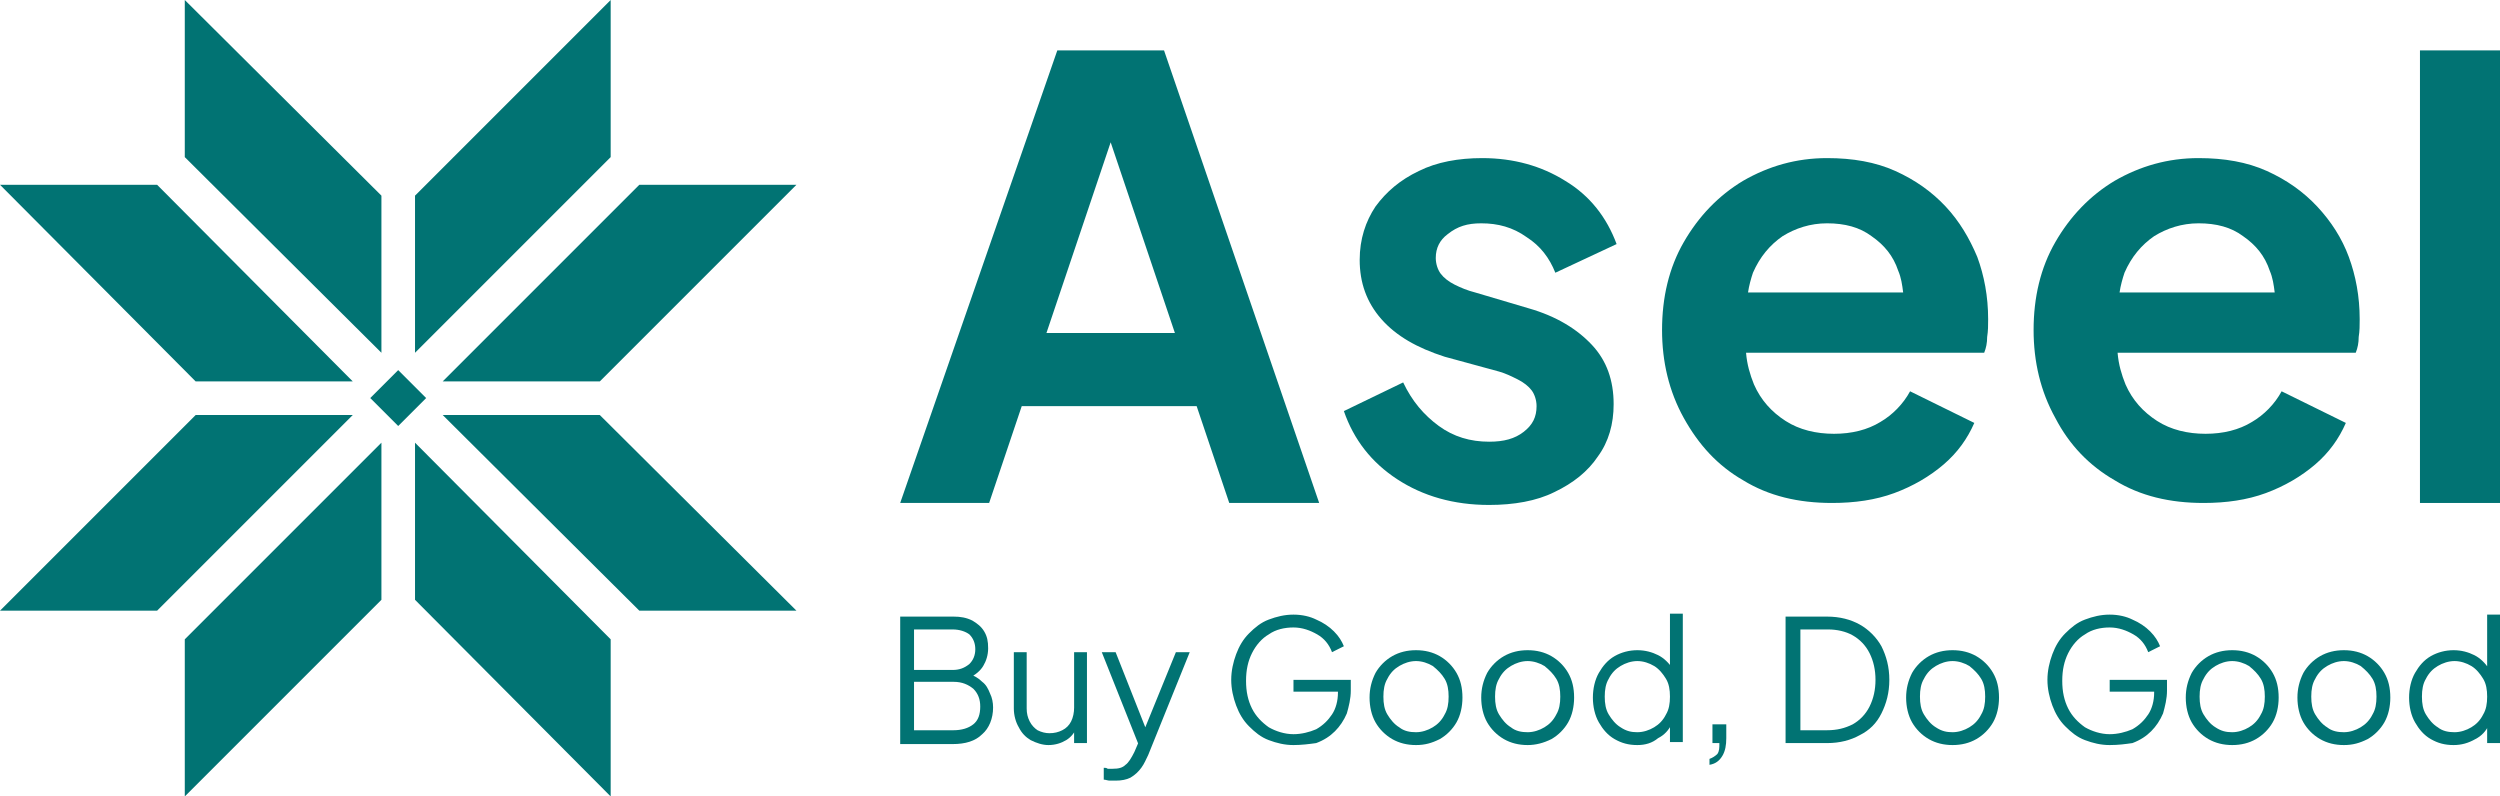 <?xml version="1.0" encoding="utf-8"?>
<!-- Generator: Adobe Illustrator 28.0.0, SVG Export Plug-In . SVG Version: 6.00 Build 0)  -->
<svg version="1.1" id="Layer_1" xmlns="http://www.w3.org/2000/svg" xmlns:xlink="http://www.w3.org/1999/xlink" x="0px" y="0px"
	 viewBox="0 0 253 80.6" style="enable-background:new 0 0 253 80.6;" xml:space="preserve">
<style type="text/css">
	.st0{fill:#017373;}
</style>
<g id="Aseel_Logo_00000049204280331669366950000014705555470602675372_">
	<g id="Symbol_00000116204404924540317270000016243961347141234864_">
		<polygon class="st0" points="19.8,42 35.7,42 15.9,61.8 0,61.8 		"/>
		<polygon class="st0" points="38.6,60.7 38.6,44.8 18.7,64.7 18.7,80.6 		"/>
		<polygon class="st0" points="60.7,38.6 44.8,38.6 64.7,18.7 80.6,18.7 		"/>
		<polygon class="st0" points="42,19.8 42,35.7 61.8,15.9 61.8,0 		"/>
		<polygon class="st0" points="38.6,19.8 38.6,35.7 18.7,15.9 18.7,0 		"/>
		<polygon class="st0" points="19.8,38.6 35.7,38.6 15.9,18.7 0,18.7 		"/>
		<polygon class="st0" points="42,60.7 42,44.8 61.8,64.7 61.8,80.6 		"/>
		<polygon class="st0" points="60.7,42 44.8,42 64.7,61.8 80.6,61.8 		"/>
		<rect x="38.3" y="38.3" transform="matrix(0.707 -0.707 0.707 0.707 -16.686 40.283)" class="st0" width="4" height="4"/>
	</g>
	<g id="Logotype_00000065793312120342659730000008660955103880165012_">
		<g id="Aseel_00000087414659024909452190000003423605564248483475_">
			<path class="st0" d="M107,5.1L91.1,50.9h9l3.3-9.8h17.7l3.3,9.8h9.1L117.8,5.1H107z M105.9,33.7l6.5-19.3l6.5,19.3H105.9z"/>
			<path class="st0" d="M149.9,22.6c1.7,0,3.2,0.4,4.6,1.4c1.4,0.9,2.3,2.1,2.9,3.6l6.2-2.9c-1-2.7-2.7-4.9-5.2-6.4
				c-2.4-1.5-5.2-2.3-8.4-2.3c-2.4,0-4.6,0.4-6.4,1.3c-1.9,0.9-3.3,2.1-4.4,3.6c-1,1.5-1.6,3.3-1.6,5.4c0,2.3,0.7,4.3,2.2,6
				c1.5,1.7,3.6,2.9,6.4,3.8l5.5,1.5c0.7,0.2,1.3,0.5,1.9,0.8c0.6,0.3,1.1,0.7,1.4,1.1c0.3,0.4,0.5,1,0.5,1.6c0,1.1-0.4,1.9-1.3,2.6
				c-0.9,0.7-2,1-3.5,1c-1.9,0-3.6-0.5-5.1-1.6s-2.7-2.5-3.6-4.4l-6,2.9c1,2.9,2.8,5.2,5.4,6.9c2.6,1.7,5.7,2.6,9.3,2.6
				c2.5,0,4.8-0.4,6.6-1.3c1.9-0.9,3.4-2.1,4.4-3.6c1.1-1.5,1.6-3.3,1.6-5.3c0-2.4-0.7-4.4-2.2-6c-1.5-1.6-3.6-2.9-6.4-3.7l-5.4-1.6
				c-0.8-0.2-1.5-0.5-2.1-0.8c-0.6-0.3-1.1-0.7-1.4-1.1c-0.3-0.4-0.5-1-0.5-1.6c0-1,0.4-1.8,1.2-2.4
				C147.5,22.9,148.5,22.6,149.9,22.6z"/>
			<path class="st0" d="M196.9,20.9c-1.4-1.5-3.1-2.7-5.1-3.6c-2-0.9-4.3-1.3-6.9-1.3c-3.1,0-5.9,0.8-8.5,2.3
				c-2.5,1.5-4.5,3.6-6,6.2s-2.2,5.6-2.2,8.9c0,3.2,0.7,6.2,2.2,8.9s3.4,4.8,6,6.3c2.6,1.6,5.6,2.3,9,2.3c2.3,0,4.4-0.3,6.3-1
				c1.9-0.7,3.6-1.7,5-2.9c1.4-1.2,2.4-2.6,3.1-4.2l-6.5-3.2c-0.7,1.3-1.8,2.4-3,3.1c-1.3,0.8-2.9,1.2-4.7,1.2s-3.5-0.4-4.9-1.3
				c-1.4-0.9-2.5-2.1-3.2-3.7c-0.4-1-0.7-2-0.8-3.2h24.1c0.2-0.5,0.3-1,0.3-1.6c0.1-0.6,0.1-1.2,0.1-1.8c0-2.3-0.4-4.4-1.1-6.3
				C199.3,24.1,198.3,22.4,196.9,20.9z M180.4,23.9c1.3-0.8,2.8-1.3,4.5-1.3c1.8,0,3.3,0.4,4.5,1.3c1.3,0.9,2.2,2,2.7,3.5
				c0.3,0.7,0.4,1.4,0.5,2.2h-15.7c0.1-0.7,0.3-1.4,0.5-2C178.1,26,179.1,24.8,180.4,23.9z"/>
			<path class="st0" d="M234.5,20.9c-1.4-1.5-3.1-2.7-5.1-3.6c-2-0.9-4.3-1.3-6.9-1.3c-3.1,0-5.9,0.8-8.5,2.3
				c-2.5,1.5-4.5,3.6-6,6.2s-2.2,5.6-2.2,8.9c0,3.2,0.7,6.2,2.2,8.9c1.4,2.7,3.4,4.8,6,6.3c2.6,1.6,5.6,2.3,9,2.3
				c2.3,0,4.4-0.3,6.3-1c1.9-0.7,3.6-1.7,5-2.9c1.4-1.2,2.4-2.6,3.1-4.2l-6.5-3.2c-0.7,1.3-1.8,2.4-3,3.1c-1.3,0.8-2.9,1.2-4.7,1.2
				c-1.8,0-3.5-0.4-4.9-1.3c-1.4-0.9-2.5-2.1-3.2-3.7c-0.4-1-0.7-2-0.8-3.2h24.1c0.2-0.5,0.3-1,0.3-1.6c0.1-0.6,0.1-1.2,0.1-1.8
				c0-2.3-0.4-4.4-1.1-6.3C237,24.1,235.9,22.4,234.5,20.9z M218,23.9c1.3-0.8,2.8-1.3,4.5-1.3c1.8,0,3.3,0.4,4.5,1.3
				c1.3,0.9,2.2,2,2.7,3.5c0.3,0.7,0.4,1.4,0.5,2.2h-15.7c0.1-0.7,0.3-1.4,0.5-2C215.7,26,216.7,24.8,218,23.9z"/>
			<rect x="244.9" y="5.1" class="st0" width="8.1" height="45.8"/>
		</g>
		<g id="Slogan_00000034782999324921038240000015101731559659391406_">
			<path class="st0" d="M91.1,75.2V62.4h5.4c0.7,0,1.3,0.1,1.9,0.4c0.5,0.3,0.9,0.6,1.2,1.1s0.4,1,0.4,1.7c0,0.7-0.2,1.3-0.5,1.8
				c-0.3,0.5-0.8,0.9-1.4,1.2l0-0.4c0.5,0.2,0.9,0.4,1.3,0.8c0.4,0.3,0.6,0.7,0.8,1.2c0.2,0.4,0.3,0.9,0.3,1.4
				c0,1.1-0.4,2.1-1.1,2.7c-0.7,0.7-1.7,1-3,1H91.1z M92.5,67.8h3.9c0.7,0,1.2-0.2,1.7-0.6c0.4-0.4,0.6-0.9,0.6-1.5
				c0-0.6-0.2-1.1-0.6-1.5c-0.4-0.3-1-0.5-1.7-0.5h-3.9V67.8z M92.5,73.9h4c0.8,0,1.5-0.2,2-0.6c0.5-0.4,0.7-1,0.7-1.8
				c0-0.7-0.2-1.3-0.7-1.8c-0.5-0.4-1.1-0.7-2-0.7h-4V73.9z"/>
			<path class="st0" d="M106.1,75.4c-0.6,0-1.2-0.2-1.8-0.5c-0.5-0.3-0.9-0.7-1.2-1.3c-0.3-0.5-0.5-1.2-0.5-1.9V66h1.3v5.7
				c0,0.5,0.1,0.9,0.3,1.3c0.2,0.4,0.5,0.7,0.8,0.9c0.4,0.2,0.8,0.3,1.2,0.3c0.5,0,0.9-0.1,1.3-0.3c0.4-0.2,0.7-0.5,0.9-0.9
				c0.2-0.4,0.3-0.9,0.3-1.4V66h1.3v9.2h-1.3v-1.8l0.3,0.1c-0.2,0.6-0.6,1.1-1.1,1.4C107.4,75.2,106.8,75.4,106.1,75.4z"/>
			<path class="st0" d="M112.9,79c-0.2,0-0.4,0-0.6,0c-0.2,0-0.4-0.1-0.6-0.1v-1.2c0.1,0,0.3,0,0.4,0.1c0.2,0,0.4,0,0.5,0
				c0.6,0,1-0.1,1.3-0.4c0.3-0.2,0.6-0.7,0.9-1.3l0.6-1.4l0,1.1l-3.9-9.8h1.4l3.2,8.1h-0.4L119,66h1.4l-4.2,10.4
				c-0.2,0.4-0.4,0.9-0.7,1.3c-0.3,0.4-0.6,0.7-1.1,1C114,78.9,113.5,79,112.9,79z"/>
			<path class="st0" d="M130.9,75.4c-0.9,0-1.7-0.2-2.5-0.5c-0.8-0.3-1.4-0.8-2-1.4c-0.6-0.6-1-1.3-1.3-2.1
				c-0.3-0.8-0.5-1.7-0.5-2.6s0.2-1.8,0.5-2.6c0.3-0.8,0.7-1.5,1.3-2.1c0.6-0.6,1.2-1.1,2-1.4c0.8-0.3,1.6-0.5,2.5-0.5
				c0.9,0,1.7,0.2,2.3,0.5c0.7,0.3,1.3,0.7,1.8,1.2c0.5,0.5,0.8,1,1,1.5l-1.2,0.6c-0.3-0.8-0.8-1.4-1.5-1.8
				c-0.7-0.4-1.5-0.7-2.4-0.7s-1.8,0.2-2.5,0.7c-0.7,0.4-1.3,1.1-1.7,1.9c-0.4,0.8-0.6,1.7-0.6,2.8c0,1.1,0.2,2,0.6,2.8
				c0.4,0.8,1,1.4,1.7,1.9c0.7,0.4,1.6,0.7,2.5,0.7c0.8,0,1.6-0.2,2.3-0.5c0.7-0.4,1.2-0.9,1.6-1.5c0.4-0.6,0.6-1.4,0.6-2.2v-0.7
				l0.6,0.6h-5.1v-1.2h5.8v1.1c0,0.8-0.2,1.6-0.4,2.3c-0.3,0.7-0.7,1.3-1.2,1.8c-0.5,0.5-1.1,0.9-1.9,1.2
				C132.5,75.3,131.7,75.4,130.9,75.4z"/>
			<path class="st0" d="M143.3,75.4c-0.9,0-1.7-0.2-2.4-0.6c-0.7-0.4-1.3-1-1.7-1.7c-0.4-0.7-0.6-1.6-0.6-2.5c0-0.9,0.2-1.7,0.6-2.5
				c0.4-0.7,1-1.3,1.7-1.7c0.7-0.4,1.5-0.6,2.4-0.6s1.7,0.2,2.4,0.6c0.7,0.4,1.3,1,1.7,1.7c0.4,0.7,0.6,1.5,0.6,2.5
				c0,0.9-0.2,1.8-0.6,2.5c-0.4,0.7-1,1.3-1.7,1.7C144.9,75.2,144.2,75.4,143.3,75.4z M143.3,74.1c0.6,0,1.2-0.2,1.7-0.5
				c0.5-0.3,0.9-0.7,1.2-1.3c0.3-0.5,0.4-1.1,0.4-1.8s-0.1-1.3-0.4-1.8c-0.3-0.5-0.7-0.9-1.2-1.3c-0.5-0.3-1.1-0.5-1.7-0.5
				s-1.2,0.2-1.7,0.5c-0.5,0.3-0.9,0.7-1.2,1.3c-0.3,0.5-0.4,1.1-0.4,1.8s0.1,1.3,0.4,1.8c0.3,0.5,0.7,1,1.2,1.3
				C142.1,74,142.7,74.1,143.3,74.1z"/>
			<path class="st0" d="M154.6,75.4c-0.9,0-1.7-0.2-2.4-0.6c-0.7-0.4-1.3-1-1.7-1.7c-0.4-0.7-0.6-1.6-0.6-2.5c0-0.9,0.2-1.7,0.6-2.5
				c0.4-0.7,1-1.3,1.7-1.7c0.7-0.4,1.5-0.6,2.4-0.6s1.7,0.2,2.4,0.6c0.7,0.4,1.3,1,1.7,1.7c0.4,0.7,0.6,1.5,0.6,2.5
				c0,0.9-0.2,1.8-0.6,2.5c-0.4,0.7-1,1.3-1.7,1.7C156.2,75.2,155.4,75.4,154.6,75.4z M154.6,74.1c0.6,0,1.2-0.2,1.7-0.5
				c0.5-0.3,0.9-0.7,1.2-1.3c0.3-0.5,0.4-1.1,0.4-1.8s-0.1-1.3-0.4-1.8c-0.3-0.5-0.7-0.9-1.2-1.3c-0.5-0.3-1.1-0.5-1.7-0.5
				c-0.6,0-1.2,0.2-1.7,0.5c-0.5,0.3-0.9,0.7-1.2,1.3c-0.3,0.5-0.4,1.1-0.4,1.8s0.1,1.3,0.4,1.8c0.3,0.5,0.7,1,1.2,1.3
				C153.4,74,154,74.1,154.6,74.1z"/>
			<path class="st0" d="M165.7,75.4c-0.9,0-1.6-0.2-2.3-0.6c-0.7-0.4-1.2-1-1.6-1.7c-0.4-0.7-0.6-1.6-0.6-2.5c0-0.9,0.2-1.8,0.6-2.5
				c0.4-0.7,0.9-1.3,1.6-1.7c0.7-0.4,1.5-0.6,2.3-0.6c0.8,0,1.5,0.2,2.1,0.5c0.6,0.3,1.1,0.8,1.5,1.4L169,68v-5.9h1.3v13H169v-2.1
				l0.2,0.2c-0.3,0.7-0.8,1.2-1.4,1.5C167.2,75.2,166.5,75.4,165.7,75.4z M165.7,74.1c0.6,0,1.2-0.2,1.7-0.5
				c0.5-0.3,0.9-0.7,1.2-1.3c0.3-0.5,0.4-1.1,0.4-1.8s-0.1-1.3-0.4-1.8c-0.3-0.5-0.7-1-1.2-1.3c-0.5-0.3-1.1-0.5-1.7-0.5
				c-0.6,0-1.2,0.2-1.7,0.5c-0.5,0.3-0.9,0.7-1.2,1.3c-0.3,0.5-0.4,1.1-0.4,1.8c0,0.7,0.1,1.3,0.4,1.8c0.3,0.5,0.7,1,1.2,1.3
				C164.6,74,165.1,74.1,165.7,74.1z"/>
			<path class="st0" d="M173,77.4v-0.6c0.3-0.1,0.6-0.3,0.8-0.5c0.2-0.3,0.2-0.6,0.2-1.1h-0.7v-1.9h1.4v1.4c0,0.7-0.1,1.3-0.4,1.8
				C174,77,173.6,77.3,173,77.4z"/>
			<path class="st0" d="M180.7,75.2V62.4h4.2c1.3,0,2.4,0.3,3.3,0.8c0.9,0.5,1.7,1.3,2.2,2.2c0.5,1,0.8,2.1,0.8,3.4
				c0,1.3-0.3,2.4-0.8,3.4c-0.5,1-1.2,1.7-2.2,2.2c-0.9,0.5-2,0.8-3.3,0.8H180.7z M182.1,73.9h2.8c1,0,1.8-0.2,2.6-0.6
				c0.7-0.4,1.3-1,1.7-1.8c0.4-0.8,0.6-1.7,0.6-2.7s-0.2-1.9-0.6-2.7c-0.4-0.8-1-1.4-1.7-1.8c-0.7-0.4-1.6-0.6-2.5-0.6h-2.8V73.9z"
				/>
			<path class="st0" d="M197.6,75.4c-0.9,0-1.7-0.2-2.4-0.6c-0.7-0.4-1.3-1-1.7-1.7c-0.4-0.7-0.6-1.6-0.6-2.5c0-0.9,0.2-1.7,0.6-2.5
				c0.4-0.7,1-1.3,1.7-1.7c0.7-0.4,1.5-0.6,2.4-0.6s1.7,0.2,2.4,0.6c0.7,0.4,1.3,1,1.7,1.7c0.4,0.7,0.6,1.5,0.6,2.5
				c0,0.9-0.2,1.8-0.6,2.5c-0.4,0.7-1,1.3-1.7,1.7C199.3,75.2,198.5,75.4,197.6,75.4z M197.6,74.1c0.6,0,1.2-0.2,1.7-0.5
				c0.5-0.3,0.9-0.7,1.2-1.3c0.3-0.5,0.4-1.1,0.4-1.8s-0.1-1.3-0.4-1.8c-0.3-0.5-0.7-0.9-1.2-1.3c-0.5-0.3-1.1-0.5-1.7-0.5
				c-0.6,0-1.2,0.2-1.7,0.5c-0.5,0.3-0.9,0.7-1.2,1.3c-0.3,0.5-0.4,1.1-0.4,1.8s0.1,1.3,0.4,1.8c0.3,0.5,0.7,1,1.2,1.3
				C196.5,74,197,74.1,197.6,74.1z"/>
			<path class="st0" d="M213.5,75.4c-0.9,0-1.7-0.2-2.5-0.5c-0.8-0.3-1.4-0.8-2-1.4c-0.6-0.6-1-1.3-1.3-2.1
				c-0.3-0.8-0.5-1.7-0.5-2.6s0.2-1.8,0.5-2.6c0.3-0.8,0.7-1.5,1.3-2.1c0.6-0.6,1.2-1.1,2-1.4c0.8-0.3,1.6-0.5,2.5-0.5
				c0.9,0,1.7,0.2,2.3,0.5c0.7,0.3,1.3,0.7,1.8,1.2c0.5,0.5,0.8,1,1,1.5l-1.2,0.6c-0.3-0.8-0.8-1.4-1.5-1.8
				c-0.7-0.4-1.5-0.7-2.4-0.7s-1.8,0.2-2.5,0.7c-0.7,0.4-1.3,1.1-1.7,1.9c-0.4,0.8-0.6,1.7-0.6,2.8c0,1.1,0.2,2,0.6,2.8
				c0.4,0.8,1,1.4,1.7,1.9c0.7,0.4,1.6,0.7,2.5,0.7c0.8,0,1.6-0.2,2.3-0.5c0.7-0.4,1.2-0.9,1.6-1.5c0.4-0.6,0.6-1.4,0.6-2.2v-0.7
				l0.6,0.6h-5.1v-1.2h5.8v1.1c0,0.8-0.2,1.6-0.4,2.3c-0.3,0.7-0.7,1.3-1.2,1.8c-0.5,0.5-1.1,0.9-1.9,1.2
				C215.1,75.3,214.4,75.4,213.5,75.4z"/>
			<path class="st0" d="M225.9,75.4c-0.9,0-1.7-0.2-2.4-0.6c-0.7-0.4-1.3-1-1.7-1.7c-0.4-0.7-0.6-1.6-0.6-2.5c0-0.9,0.2-1.7,0.6-2.5
				c0.4-0.7,1-1.3,1.7-1.7c0.7-0.4,1.5-0.6,2.4-0.6s1.7,0.2,2.4,0.6c0.7,0.4,1.3,1,1.7,1.7c0.4,0.7,0.6,1.5,0.6,2.5
				c0,0.9-0.2,1.8-0.6,2.5c-0.4,0.7-1,1.3-1.7,1.7C227.6,75.2,226.8,75.4,225.9,75.4z M225.9,74.1c0.6,0,1.2-0.2,1.7-0.5
				c0.5-0.3,0.9-0.7,1.2-1.3c0.3-0.5,0.4-1.1,0.4-1.8s-0.1-1.3-0.4-1.8c-0.3-0.5-0.7-0.9-1.2-1.3c-0.5-0.3-1.1-0.5-1.7-0.5
				c-0.6,0-1.2,0.2-1.7,0.5c-0.5,0.3-0.9,0.7-1.2,1.3c-0.3,0.5-0.4,1.1-0.4,1.8s0.1,1.3,0.4,1.8c0.3,0.5,0.7,1,1.2,1.3
				C224.8,74,225.3,74.1,225.9,74.1z"/>
			<path class="st0" d="M237.2,75.4c-0.9,0-1.7-0.2-2.4-0.6c-0.7-0.4-1.3-1-1.7-1.7c-0.4-0.7-0.6-1.6-0.6-2.5c0-0.9,0.2-1.7,0.6-2.5
				c0.4-0.7,1-1.3,1.7-1.7c0.7-0.4,1.5-0.6,2.4-0.6s1.7,0.2,2.4,0.6c0.7,0.4,1.3,1,1.7,1.7c0.4,0.7,0.6,1.5,0.6,2.5
				c0,0.9-0.2,1.8-0.6,2.5c-0.4,0.7-1,1.3-1.7,1.7C238.8,75.2,238.1,75.4,237.2,75.4z M237.2,74.1c0.6,0,1.2-0.2,1.7-0.5
				c0.5-0.3,0.9-0.7,1.2-1.3c0.3-0.5,0.4-1.1,0.4-1.8s-0.1-1.3-0.4-1.8c-0.3-0.5-0.7-0.9-1.2-1.3c-0.5-0.3-1.1-0.5-1.7-0.5
				c-0.6,0-1.2,0.2-1.7,0.5c-0.5,0.3-0.9,0.7-1.2,1.3c-0.3,0.5-0.4,1.1-0.4,1.8s0.1,1.3,0.4,1.8c0.3,0.5,0.7,1,1.2,1.3
				C236,74,236.6,74.1,237.2,74.1z"/>
			<path class="st0" d="M248.3,75.4c-0.9,0-1.6-0.2-2.3-0.6c-0.7-0.4-1.2-1-1.6-1.7c-0.4-0.7-0.6-1.6-0.6-2.5c0-0.9,0.2-1.8,0.6-2.5
				c0.4-0.7,0.9-1.3,1.6-1.7c0.7-0.4,1.5-0.6,2.3-0.6c0.8,0,1.5,0.2,2.1,0.5c0.6,0.3,1.1,0.8,1.5,1.4l-0.2,0.4v-5.9h1.3v13h-1.3
				v-2.1l0.2,0.2c-0.3,0.7-0.8,1.2-1.4,1.5C249.8,75.2,249.1,75.4,248.3,75.4z M248.4,74.1c0.6,0,1.2-0.2,1.7-0.5
				c0.5-0.3,0.9-0.7,1.2-1.3c0.3-0.5,0.4-1.1,0.4-1.8s-0.1-1.3-0.4-1.8c-0.3-0.5-0.7-1-1.2-1.3c-0.5-0.3-1.1-0.5-1.7-0.5
				c-0.6,0-1.2,0.2-1.7,0.5c-0.5,0.3-0.9,0.7-1.2,1.3c-0.3,0.5-0.4,1.1-0.4,1.8c0,0.7,0.1,1.3,0.4,1.8c0.3,0.5,0.7,1,1.2,1.3
				C247.2,74,247.8,74.1,248.4,74.1z"/>
		</g>
	</g>
</g>
</svg>
